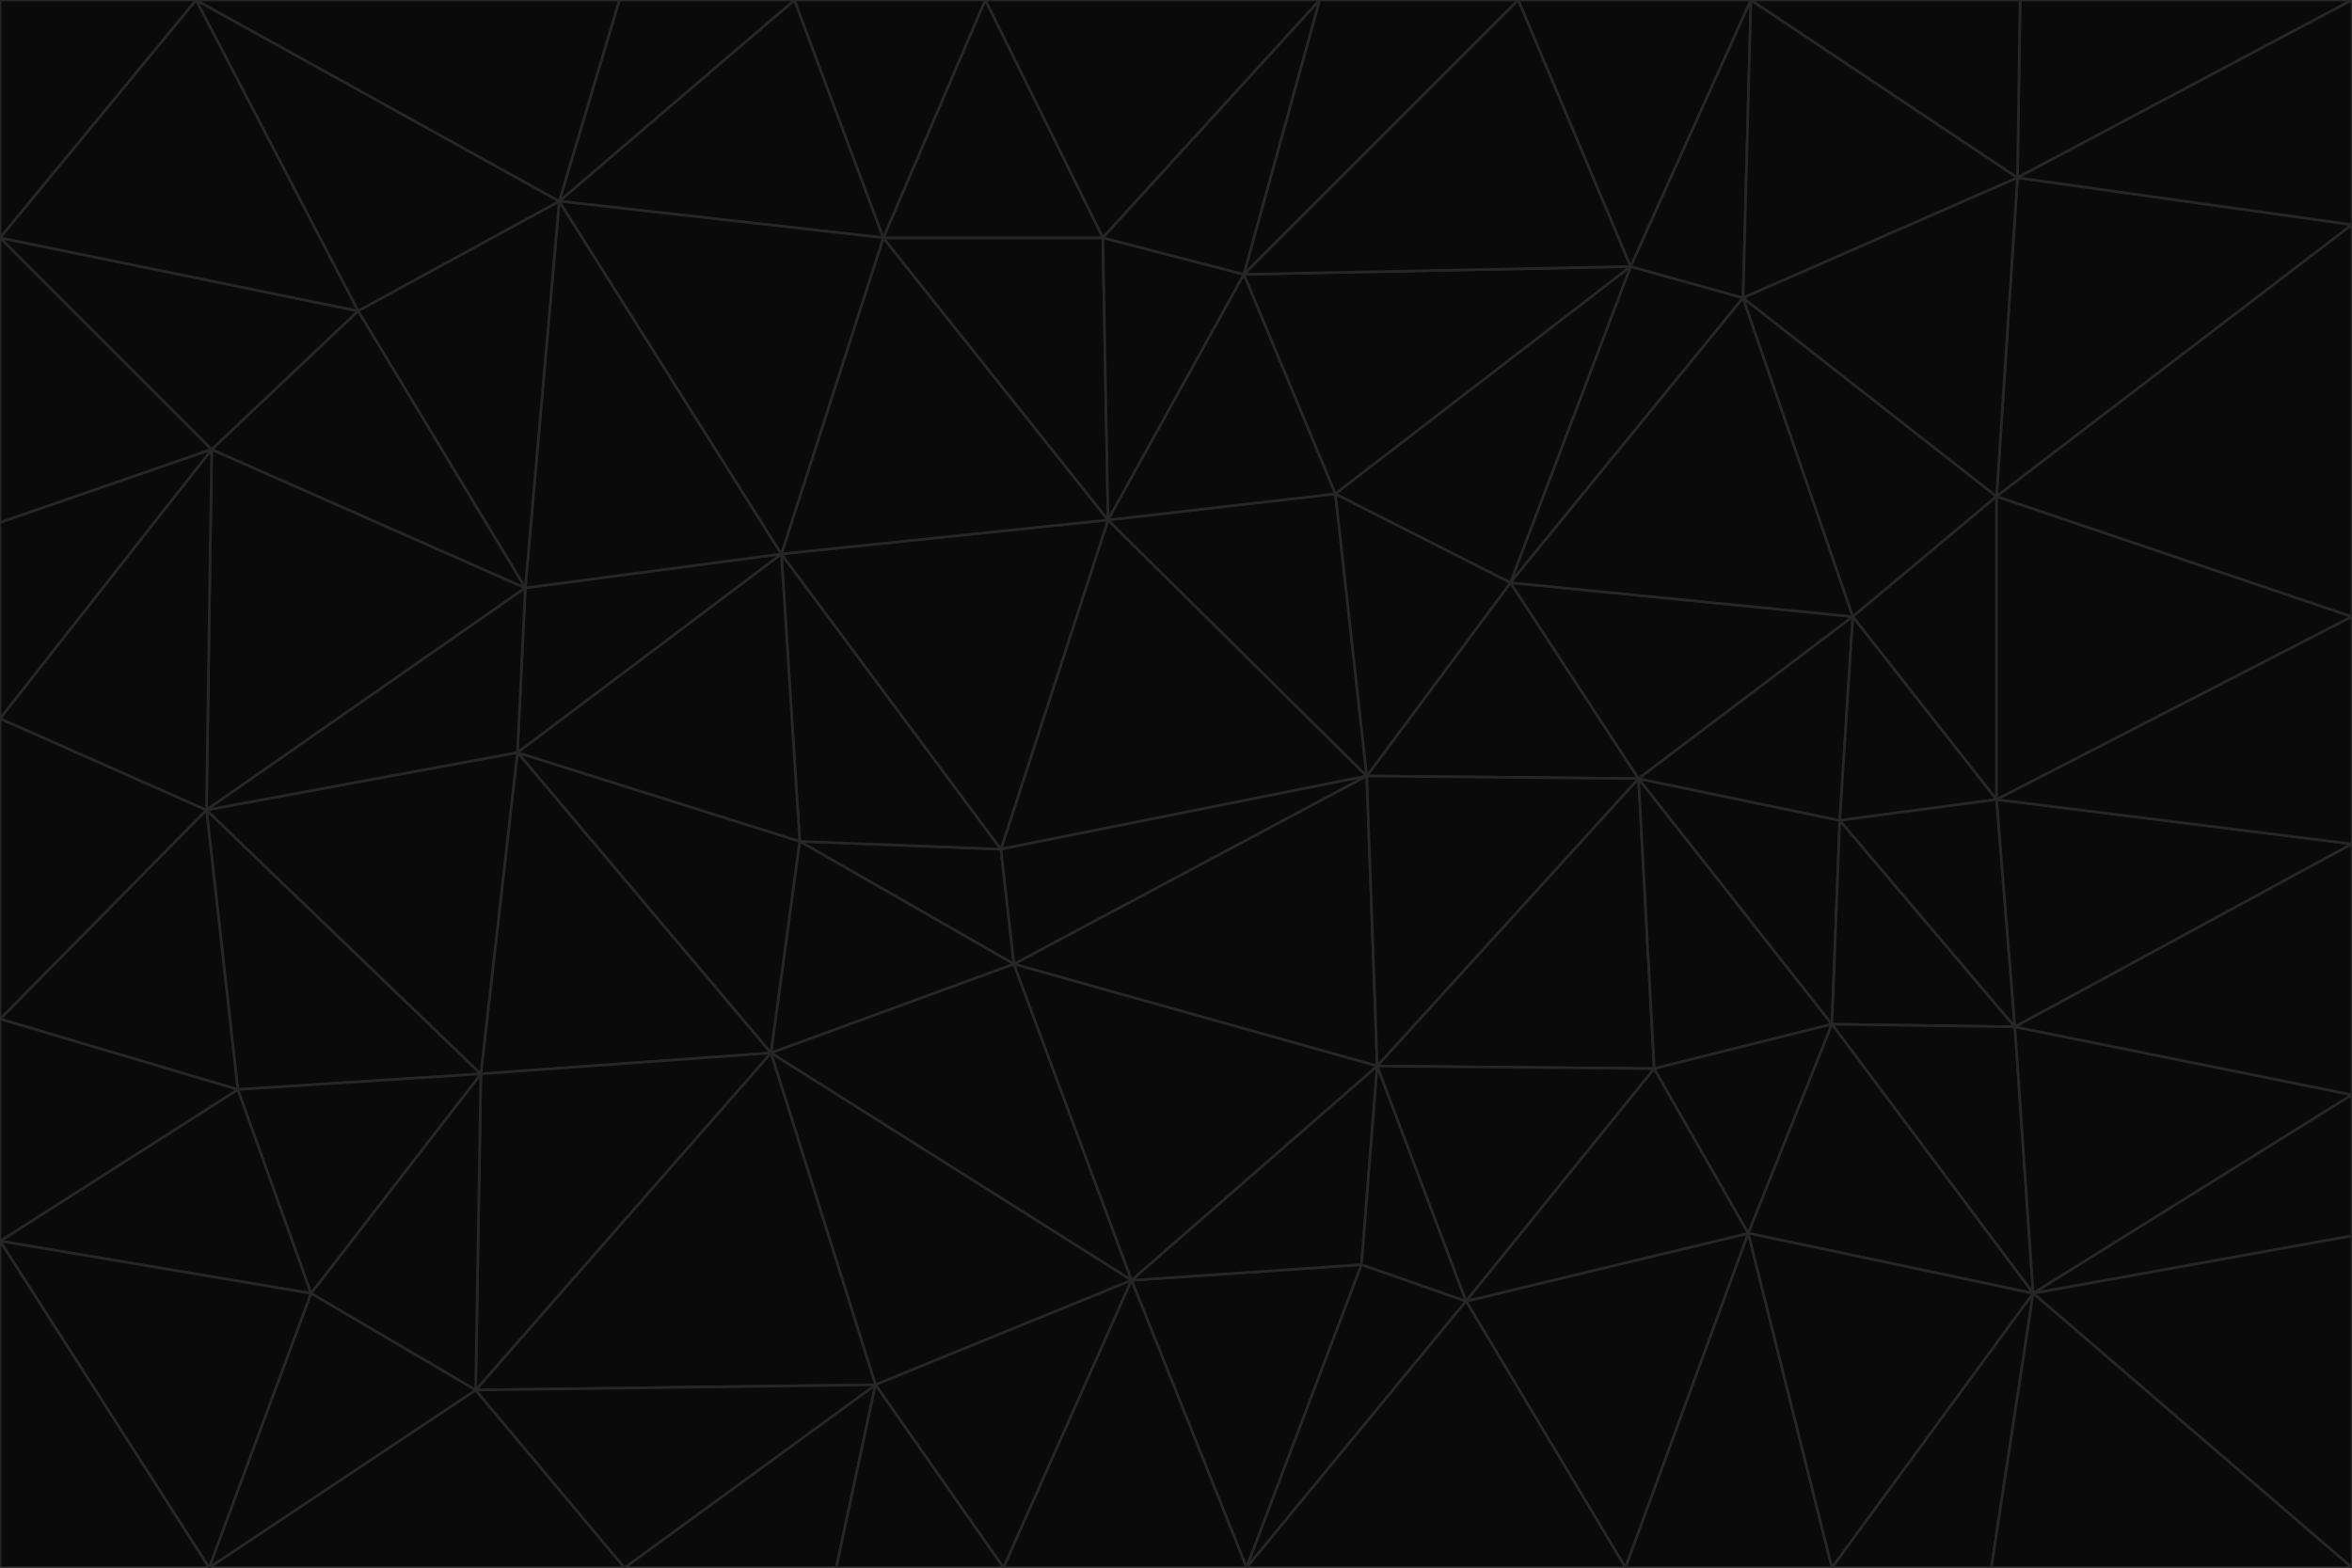 <svg id="visual" viewBox="0 0 900 600" width="900" height="600" xmlns="http://www.w3.org/2000/svg" xmlns:xlink="http://www.w3.org/1999/xlink" version="1.1"><g stroke-width="1" stroke-linejoin="bevel"><path d="M383 325L306 322L388 369Z" fill="#0a0a0a" stroke="#262626"></path><path d="M306 322L295 403L388 369Z" fill="#0a0a0a" stroke="#262626"></path><path d="M383 325L299 212L306 322Z" fill="#0a0a0a" stroke="#262626"></path><path d="M306 322L198 288L295 403Z" fill="#0a0a0a" stroke="#262626"></path><path d="M299 212L198 288L306 322Z" fill="#0a0a0a" stroke="#262626"></path><path d="M295 403L433 490L388 369Z" fill="#0a0a0a" stroke="#262626"></path><path d="M523 297L424 199L383 325Z" fill="#0a0a0a" stroke="#262626"></path><path d="M198 288L184 411L295 403Z" fill="#0a0a0a" stroke="#262626"></path><path d="M295 403L335 530L433 490Z" fill="#0a0a0a" stroke="#262626"></path><path d="M523 297L383 325L388 369Z" fill="#0a0a0a" stroke="#262626"></path><path d="M383 325L424 199L299 212Z" fill="#0a0a0a" stroke="#262626"></path><path d="M182 532L335 530L295 403Z" fill="#0a0a0a" stroke="#262626"></path><path d="M527 408L523 297L388 369Z" fill="#0a0a0a" stroke="#262626"></path><path d="M299 212L201 225L198 288Z" fill="#0a0a0a" stroke="#262626"></path><path d="M79 310L91 417L184 411Z" fill="#0a0a0a" stroke="#262626"></path><path d="M433 490L527 408L388 369Z" fill="#0a0a0a" stroke="#262626"></path><path d="M477 600L521 484L433 490Z" fill="#0a0a0a" stroke="#262626"></path><path d="M433 490L521 484L527 408Z" fill="#0a0a0a" stroke="#262626"></path><path d="M523 297L511 189L424 199Z" fill="#0a0a0a" stroke="#262626"></path><path d="M424 199L338 91L299 212Z" fill="#0a0a0a" stroke="#262626"></path><path d="M184 411L182 532L295 403Z" fill="#0a0a0a" stroke="#262626"></path><path d="M239 600L320 600L335 530Z" fill="#0a0a0a" stroke="#262626"></path><path d="M335 530L384 600L433 490Z" fill="#0a0a0a" stroke="#262626"></path><path d="M320 600L384 600L335 530Z" fill="#0a0a0a" stroke="#262626"></path><path d="M79 310L184 411L198 288Z" fill="#0a0a0a" stroke="#262626"></path><path d="M184 411L119 495L182 532Z" fill="#0a0a0a" stroke="#262626"></path><path d="M422 91L338 91L424 199Z" fill="#0a0a0a" stroke="#262626"></path><path d="M299 212L214 77L201 225Z" fill="#0a0a0a" stroke="#262626"></path><path d="M477 600L561 498L521 484Z" fill="#0a0a0a" stroke="#262626"></path><path d="M521 484L561 498L527 408Z" fill="#0a0a0a" stroke="#262626"></path><path d="M627 298L578 223L523 297Z" fill="#0a0a0a" stroke="#262626"></path><path d="M523 297L578 223L511 189Z" fill="#0a0a0a" stroke="#262626"></path><path d="M91 417L119 495L184 411Z" fill="#0a0a0a" stroke="#262626"></path><path d="M627 298L523 297L527 408Z" fill="#0a0a0a" stroke="#262626"></path><path d="M476 105L422 91L424 199Z" fill="#0a0a0a" stroke="#262626"></path><path d="M81 172L79 310L201 225Z" fill="#0a0a0a" stroke="#262626"></path><path d="M201 225L79 310L198 288Z" fill="#0a0a0a" stroke="#262626"></path><path d="M80 600L239 600L182 532Z" fill="#0a0a0a" stroke="#262626"></path><path d="M182 532L239 600L335 530Z" fill="#0a0a0a" stroke="#262626"></path><path d="M476 105L424 199L511 189Z" fill="#0a0a0a" stroke="#262626"></path><path d="M624 102L476 105L511 189Z" fill="#0a0a0a" stroke="#262626"></path><path d="M384 600L477 600L433 490Z" fill="#0a0a0a" stroke="#262626"></path><path d="M633 409L627 298L527 408Z" fill="#0a0a0a" stroke="#262626"></path><path d="M561 498L633 409L527 408Z" fill="#0a0a0a" stroke="#262626"></path><path d="M304 0L214 77L338 91Z" fill="#0a0a0a" stroke="#262626"></path><path d="M338 91L214 77L299 212Z" fill="#0a0a0a" stroke="#262626"></path><path d="M214 77L137 119L201 225Z" fill="#0a0a0a" stroke="#262626"></path><path d="M137 119L81 172L201 225Z" fill="#0a0a0a" stroke="#262626"></path><path d="M91 417L0 475L119 495Z" fill="#0a0a0a" stroke="#262626"></path><path d="M79 310L0 390L91 417Z" fill="#0a0a0a" stroke="#262626"></path><path d="M0 275L0 390L79 310Z" fill="#0a0a0a" stroke="#262626"></path><path d="M622 600L669 472L561 498Z" fill="#0a0a0a" stroke="#262626"></path><path d="M561 498L669 472L633 409Z" fill="#0a0a0a" stroke="#262626"></path><path d="M633 409L701 392L627 298Z" fill="#0a0a0a" stroke="#262626"></path><path d="M81 172L0 275L79 310Z" fill="#0a0a0a" stroke="#262626"></path><path d="M505 0L377 0L422 91Z" fill="#0a0a0a" stroke="#262626"></path><path d="M422 91L377 0L338 91Z" fill="#0a0a0a" stroke="#262626"></path><path d="M377 0L304 0L338 91Z" fill="#0a0a0a" stroke="#262626"></path><path d="M214 77L75 0L137 119Z" fill="#0a0a0a" stroke="#262626"></path><path d="M669 472L701 392L633 409Z" fill="#0a0a0a" stroke="#262626"></path><path d="M627 298L709 236L578 223Z" fill="#0a0a0a" stroke="#262626"></path><path d="M119 495L80 600L182 532Z" fill="#0a0a0a" stroke="#262626"></path><path d="M0 475L80 600L119 495Z" fill="#0a0a0a" stroke="#262626"></path><path d="M701 392L704 314L627 298Z" fill="#0a0a0a" stroke="#262626"></path><path d="M578 223L624 102L511 189Z" fill="#0a0a0a" stroke="#262626"></path><path d="M476 105L505 0L422 91Z" fill="#0a0a0a" stroke="#262626"></path><path d="M0 390L0 475L91 417Z" fill="#0a0a0a" stroke="#262626"></path><path d="M304 0L237 0L214 77Z" fill="#0a0a0a" stroke="#262626"></path><path d="M0 91L0 200L81 172Z" fill="#0a0a0a" stroke="#262626"></path><path d="M477 600L622 600L561 498Z" fill="#0a0a0a" stroke="#262626"></path><path d="M771 393L704 314L701 392Z" fill="#0a0a0a" stroke="#262626"></path><path d="M0 91L81 172L137 119Z" fill="#0a0a0a" stroke="#262626"></path><path d="M81 172L0 200L0 275Z" fill="#0a0a0a" stroke="#262626"></path><path d="M667 114L624 102L578 223Z" fill="#0a0a0a" stroke="#262626"></path><path d="M704 314L709 236L627 298Z" fill="#0a0a0a" stroke="#262626"></path><path d="M764 306L709 236L704 314Z" fill="#0a0a0a" stroke="#262626"></path><path d="M581 0L505 0L476 105Z" fill="#0a0a0a" stroke="#262626"></path><path d="M709 236L667 114L578 223Z" fill="#0a0a0a" stroke="#262626"></path><path d="M624 102L581 0L476 105Z" fill="#0a0a0a" stroke="#262626"></path><path d="M771 393L701 392L778 495Z" fill="#0a0a0a" stroke="#262626"></path><path d="M771 393L764 306L704 314Z" fill="#0a0a0a" stroke="#262626"></path><path d="M709 236L764 190L667 114Z" fill="#0a0a0a" stroke="#262626"></path><path d="M0 475L0 600L80 600Z" fill="#0a0a0a" stroke="#262626"></path><path d="M670 0L581 0L624 102Z" fill="#0a0a0a" stroke="#262626"></path><path d="M778 495L701 392L669 472Z" fill="#0a0a0a" stroke="#262626"></path><path d="M75 0L0 91L137 119Z" fill="#0a0a0a" stroke="#262626"></path><path d="M622 600L701 600L669 472Z" fill="#0a0a0a" stroke="#262626"></path><path d="M237 0L75 0L214 77Z" fill="#0a0a0a" stroke="#262626"></path><path d="M764 306L764 190L709 236Z" fill="#0a0a0a" stroke="#262626"></path><path d="M667 114L670 0L624 102Z" fill="#0a0a0a" stroke="#262626"></path><path d="M900 236L764 190L764 306Z" fill="#0a0a0a" stroke="#262626"></path><path d="M701 600L778 495L669 472Z" fill="#0a0a0a" stroke="#262626"></path><path d="M900 86L772 68L764 190Z" fill="#0a0a0a" stroke="#262626"></path><path d="M772 68L670 0L667 114Z" fill="#0a0a0a" stroke="#262626"></path><path d="M701 600L762 600L778 495Z" fill="#0a0a0a" stroke="#262626"></path><path d="M75 0L0 0L0 91Z" fill="#0a0a0a" stroke="#262626"></path><path d="M900 323L764 306L771 393Z" fill="#0a0a0a" stroke="#262626"></path><path d="M764 190L772 68L667 114Z" fill="#0a0a0a" stroke="#262626"></path><path d="M900 0L773 0L772 68Z" fill="#0a0a0a" stroke="#262626"></path><path d="M772 68L773 0L670 0Z" fill="#0a0a0a" stroke="#262626"></path><path d="M900 419L771 393L778 495Z" fill="#0a0a0a" stroke="#262626"></path><path d="M900 419L900 323L771 393Z" fill="#0a0a0a" stroke="#262626"></path><path d="M900 473L900 419L778 495Z" fill="#0a0a0a" stroke="#262626"></path><path d="M900 323L900 236L764 306Z" fill="#0a0a0a" stroke="#262626"></path><path d="M900 600L900 473L778 495Z" fill="#0a0a0a" stroke="#262626"></path><path d="M762 600L900 600L778 495Z" fill="#0a0a0a" stroke="#262626"></path><path d="M900 236L900 86L764 190Z" fill="#0a0a0a" stroke="#262626"></path><path d="M900 86L900 0L772 68Z" fill="#0a0a0a" stroke="#262626"></path></g></svg>